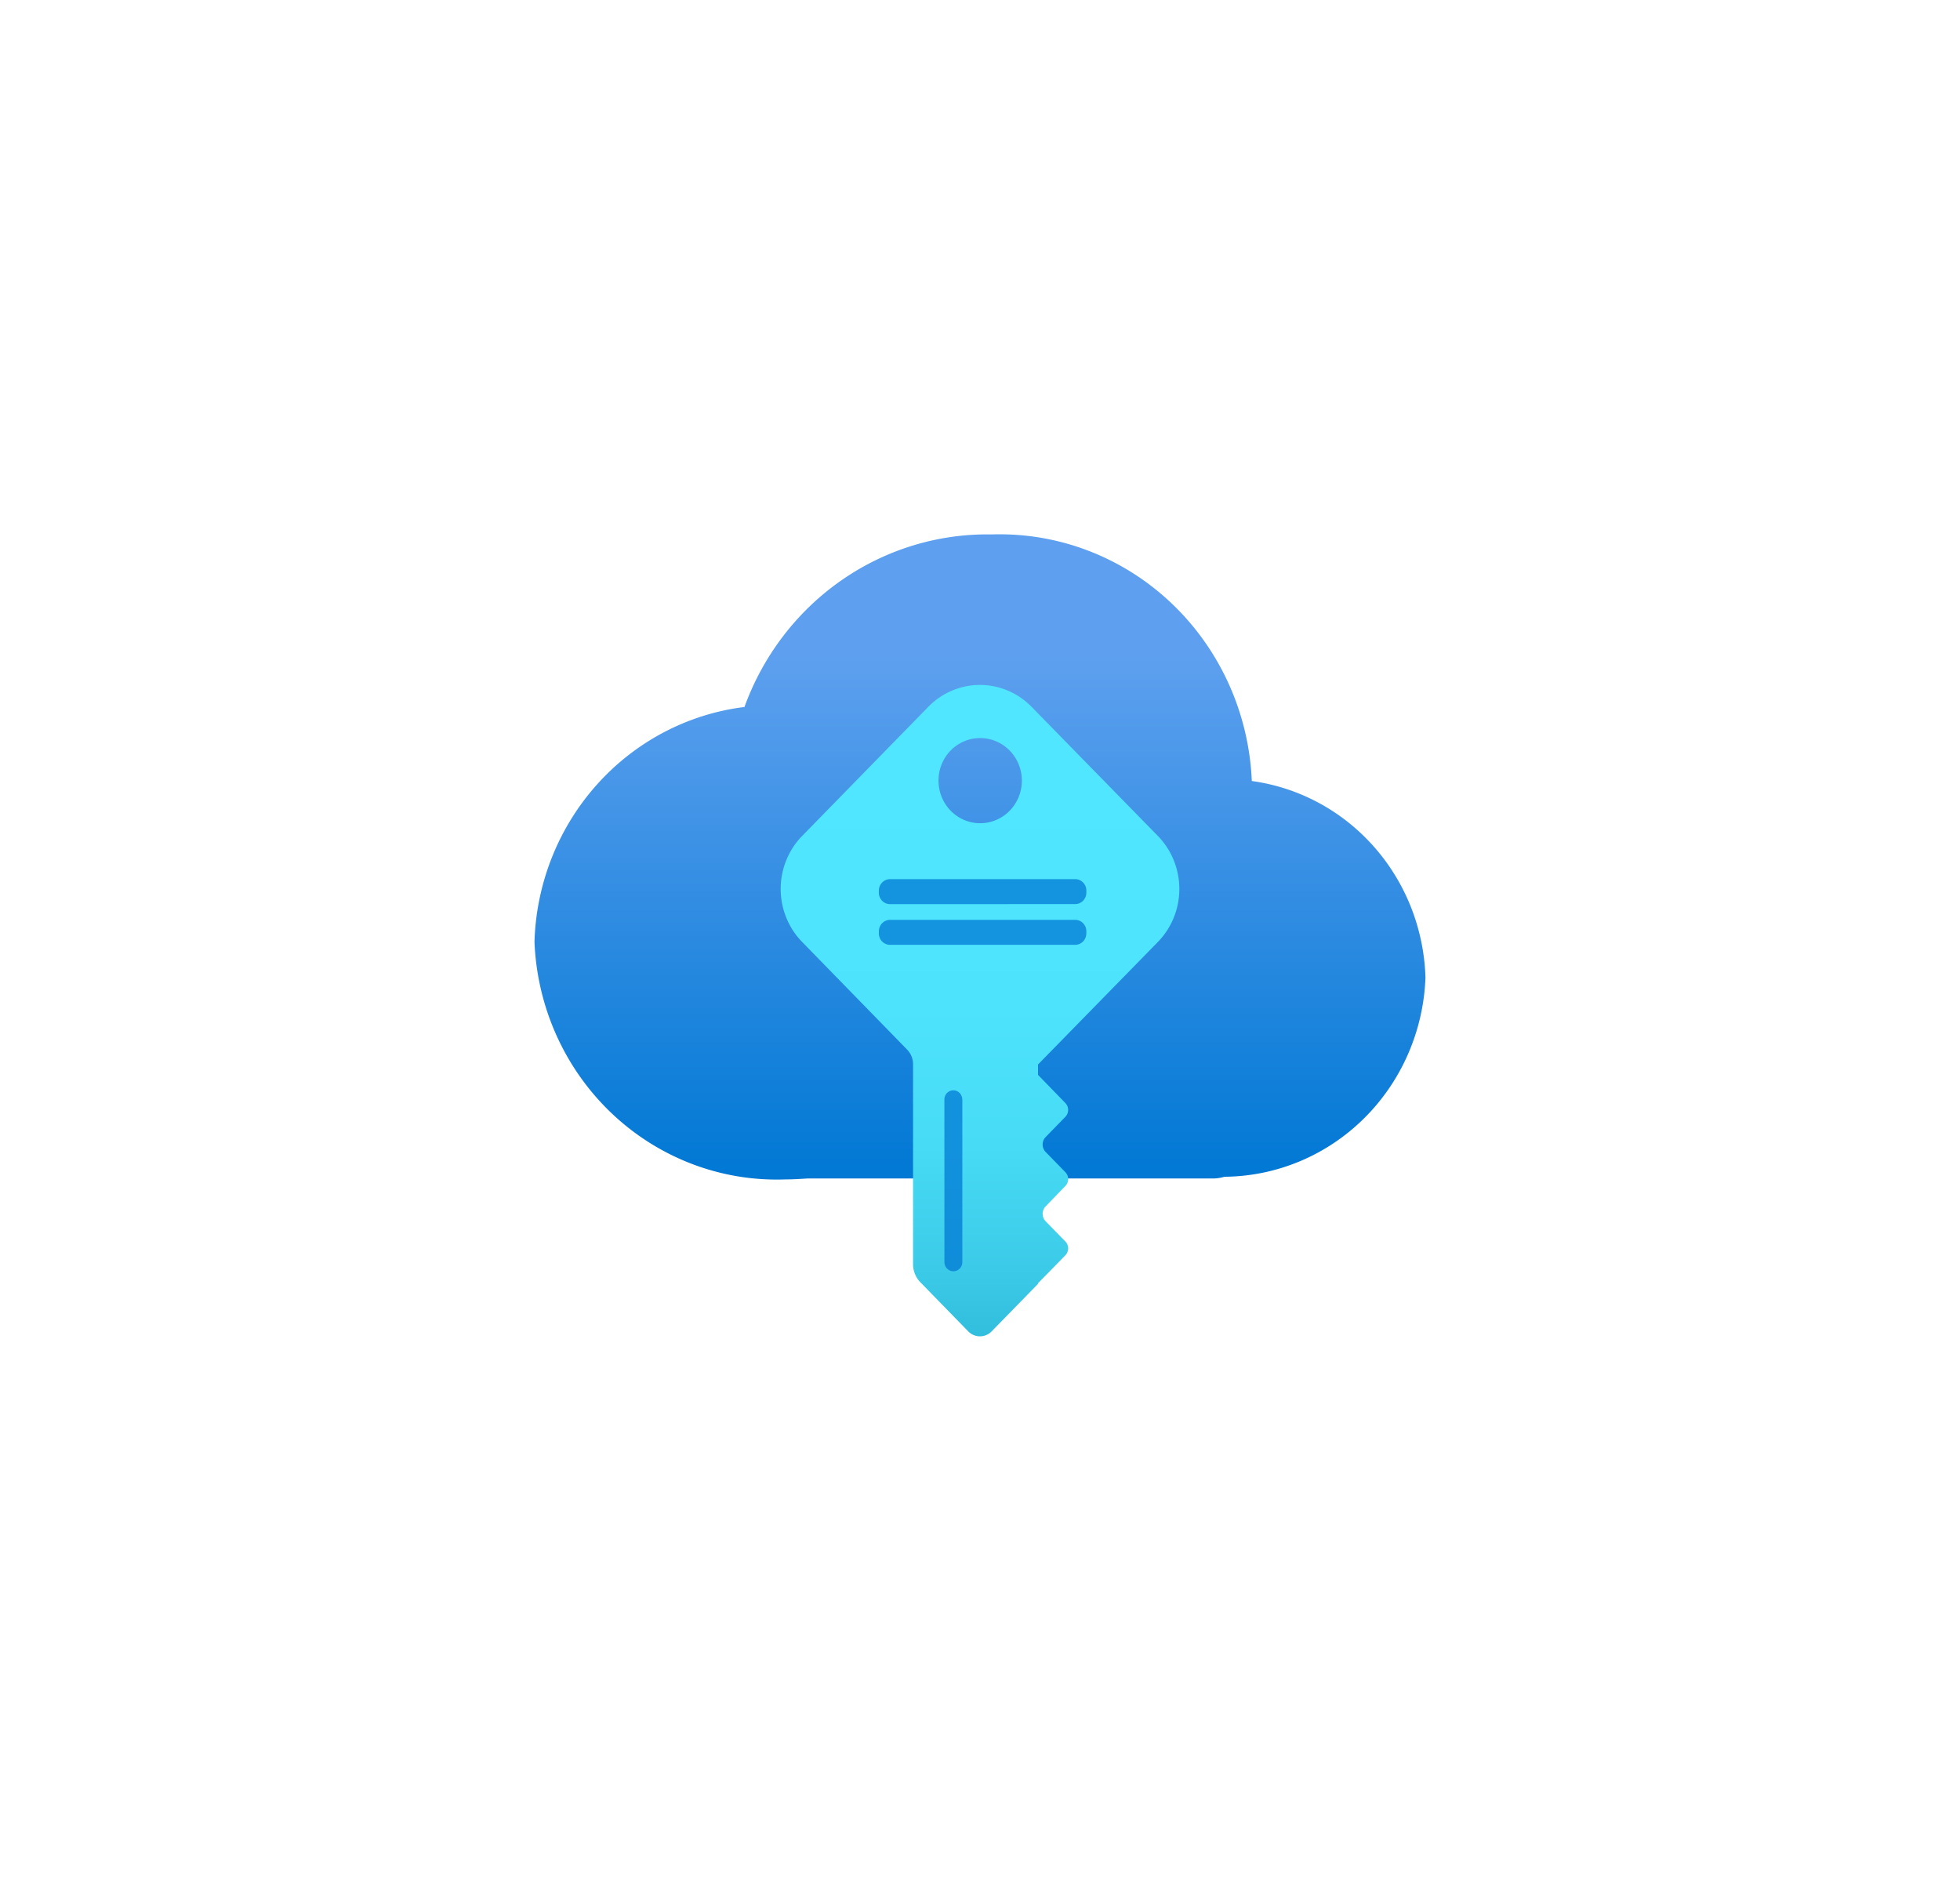 <?xml version="1.0" encoding="UTF-8" standalone="no"?>
<!DOCTYPE svg PUBLIC "-//W3C//DTD SVG 1.1//EN" "http://www.w3.org/Graphics/SVG/1.1/DTD/svg11.dtd">
<!-- Generated by Microsoft Visio, SVG Export SSH key.svg Page-1 -->
<svg xmlns="http://www.w3.org/2000/svg" xmlns:xlink="http://www.w3.org/1999/xlink" xmlns:ev="http://www.w3.org/2001/xml-events"
		width="1.732in" height="1.677in" viewBox="0 0 124.693 120.748" xml:space="preserve" color-interpolation-filters="sRGB"
		class="st4">
	<style type="text/css">
	<![CDATA[
		.st1 {fill:url(#grad0-6);stroke:none;stroke-linecap:butt;stroke-width:34}
		.st2 {fill:url(#grad0-10);stroke:none;stroke-linecap:butt;stroke-width:34}
		.st3 {fill:#0078d4;fill-opacity:0.75;stroke:none;stroke-linecap:butt;stroke-width:34}
		.st4 {fill:none;fill-rule:evenodd;font-size:12px;overflow:visible;stroke-linecap:square;stroke-miterlimit:3}
	]]>
	</style>

	<defs id="Patterns_And_Gradients">
		<linearGradient id="grad0-6" x1="0" y1="0" x2="1" y2="0" gradientTransform="rotate(-90 0.5 0.5)">
			<stop offset="0" stop-color="#0078d4" stop-opacity="1"/>
			<stop offset="0.815" stop-color="#5ea0ef" stop-opacity="1"/>
		</linearGradient>
		<linearGradient id="grad0-10" x1="0" y1="0" x2="1" y2="0" gradientTransform="rotate(-90 0.5 0.5)">
			<stop offset="0" stop-color="#32bedd" stop-opacity="1"/>
			<stop offset="0.115" stop-color="#3ccce9" stop-opacity="1"/>
			<stop offset="0.29" stop-color="#47dbf5" stop-opacity="1"/>
			<stop offset="0.505" stop-color="#4ee3fd" stop-opacity="1"/>
			<stop offset="0.835" stop-color="#50e6ff" stop-opacity="1"/>
		</linearGradient>
	</defs>
	<g>
		<title>Page-1</title>
		<g id="group591-1" transform="translate(34,-35.717)">
			<title>SSH key</title>
			<g id="group592-2">
				<title>Sheet.592</title>
				<g id="shape593-3" transform="translate(0,-9.988)">
					<title>Sheet.593</title>
					<path d="M56.69 107.91 A12.742 13.018 -180 0 0 45.64 95.4 A16.053 16.4 -180 0 0 29.1 79.71 A16.471 16.826
								 -180 0 0 13.36 90.69 A15.197 15.525 -180 0 0 -0 105.62 A15.426 15.759 -180 0 0 15.96 120.75
								 C16.44 120.75 16.91 120.72 17.37 120.69 L43.22 120.69 A2.658 2.715 -180 0 0 43.9 120.58 A12.891
								 13.17 -180 0 0 56.69 107.91 Z" class="st1"/>
				</g>
				<g id="shape594-7" transform="translate(15.667,1.42109E-14)">
					<title>Sheet.594</title>
					<path d="M24 95.65 A4.675 4.776 -180 0 0 24 88.91 L15.97 80.7 A4.646 4.747 -180 0 0 9.38 80.7 L1.36 88.91
								 A4.675 4.776 -180 0 0 1.36 95.65 L8.04 102.5 A1.293 1.321 0 0 1 8.42 103.45 L8.42 116.16
								 A1.591 1.625 -180 0 0 8.89 117.31 L11.93 120.43 A1.051 1.074 -180 0 0 13.42 120.43 L16.37
								 117.41 L16.37 117.37 L18.11 115.59 a0.608 0.621 -180 0 0 -2.84217E-14 -0.879 L16.86 113.43
								 a0.663 0.677 0 0 1 -1.06581E-14 -0.958 L18.11 111.18 a0.605 0.618 -180 0 0 0 -0.879
								 L16.86 109.02 a0.663 0.677 0 0 1 -3.55271E-15 -0.958 L18.11 106.78 a0.611 0.624 -180
								 0 0 -1.06581E-14 -0.879 L16.37 104.11 L16.37 103.45 L24 95.65 ZM12.68 82.68 A2.651 2.709 0
								 1 1 10.04 85.39 A2.642 2.699 0 0 1 12.68 82.68 Z" class="st2"/>
				</g>
				<g id="shape595-11" transform="translate(21.912,-4.194)">
					<title>Sheet.595</title>
					<path d="M4.34 120.63 a0.569 0.581 -180 0 0 0.97 -0.443 L5.31 109.89 a0.601 0.614 -180 0 0
								 -0.262 -0.509 a0.569 0.581 -180 0 0 -0.879 0.509 L4.17 120.19 a0.601 0.614
								 -180 0 0 0.171 0.443 ZM0.71 95.85 L12.49 95.85 a0.711 0.727 0 0 1 0.711 0.727
								 L13.2 96.71 a0.711 0.727 0 0 1 -0.711 0.727 L0.71 97.44 a0.711 0.727 0 0 1 -0.711
								 -0.727 L0 96.58 a0.715 0.73 0 0 1 0.715 -0.73 L0.71 95.85 ZM0.71 98.44 L12.49 98.44 a0.711
								 0.727 0 0 1 0.711 0.727 L13.2 99.3 a0.715 0.73 0 0 1 -0.715 0.73 L0.71 100.03 a0.711
								 0.727 0 0 1 -0.711 -0.727 L0 99.17 a0.715 0.73 0 0 1 0.711 -0.73 Z" class="st3"/>
				</g>
			</g>
		</g>
	</g>
</svg>
